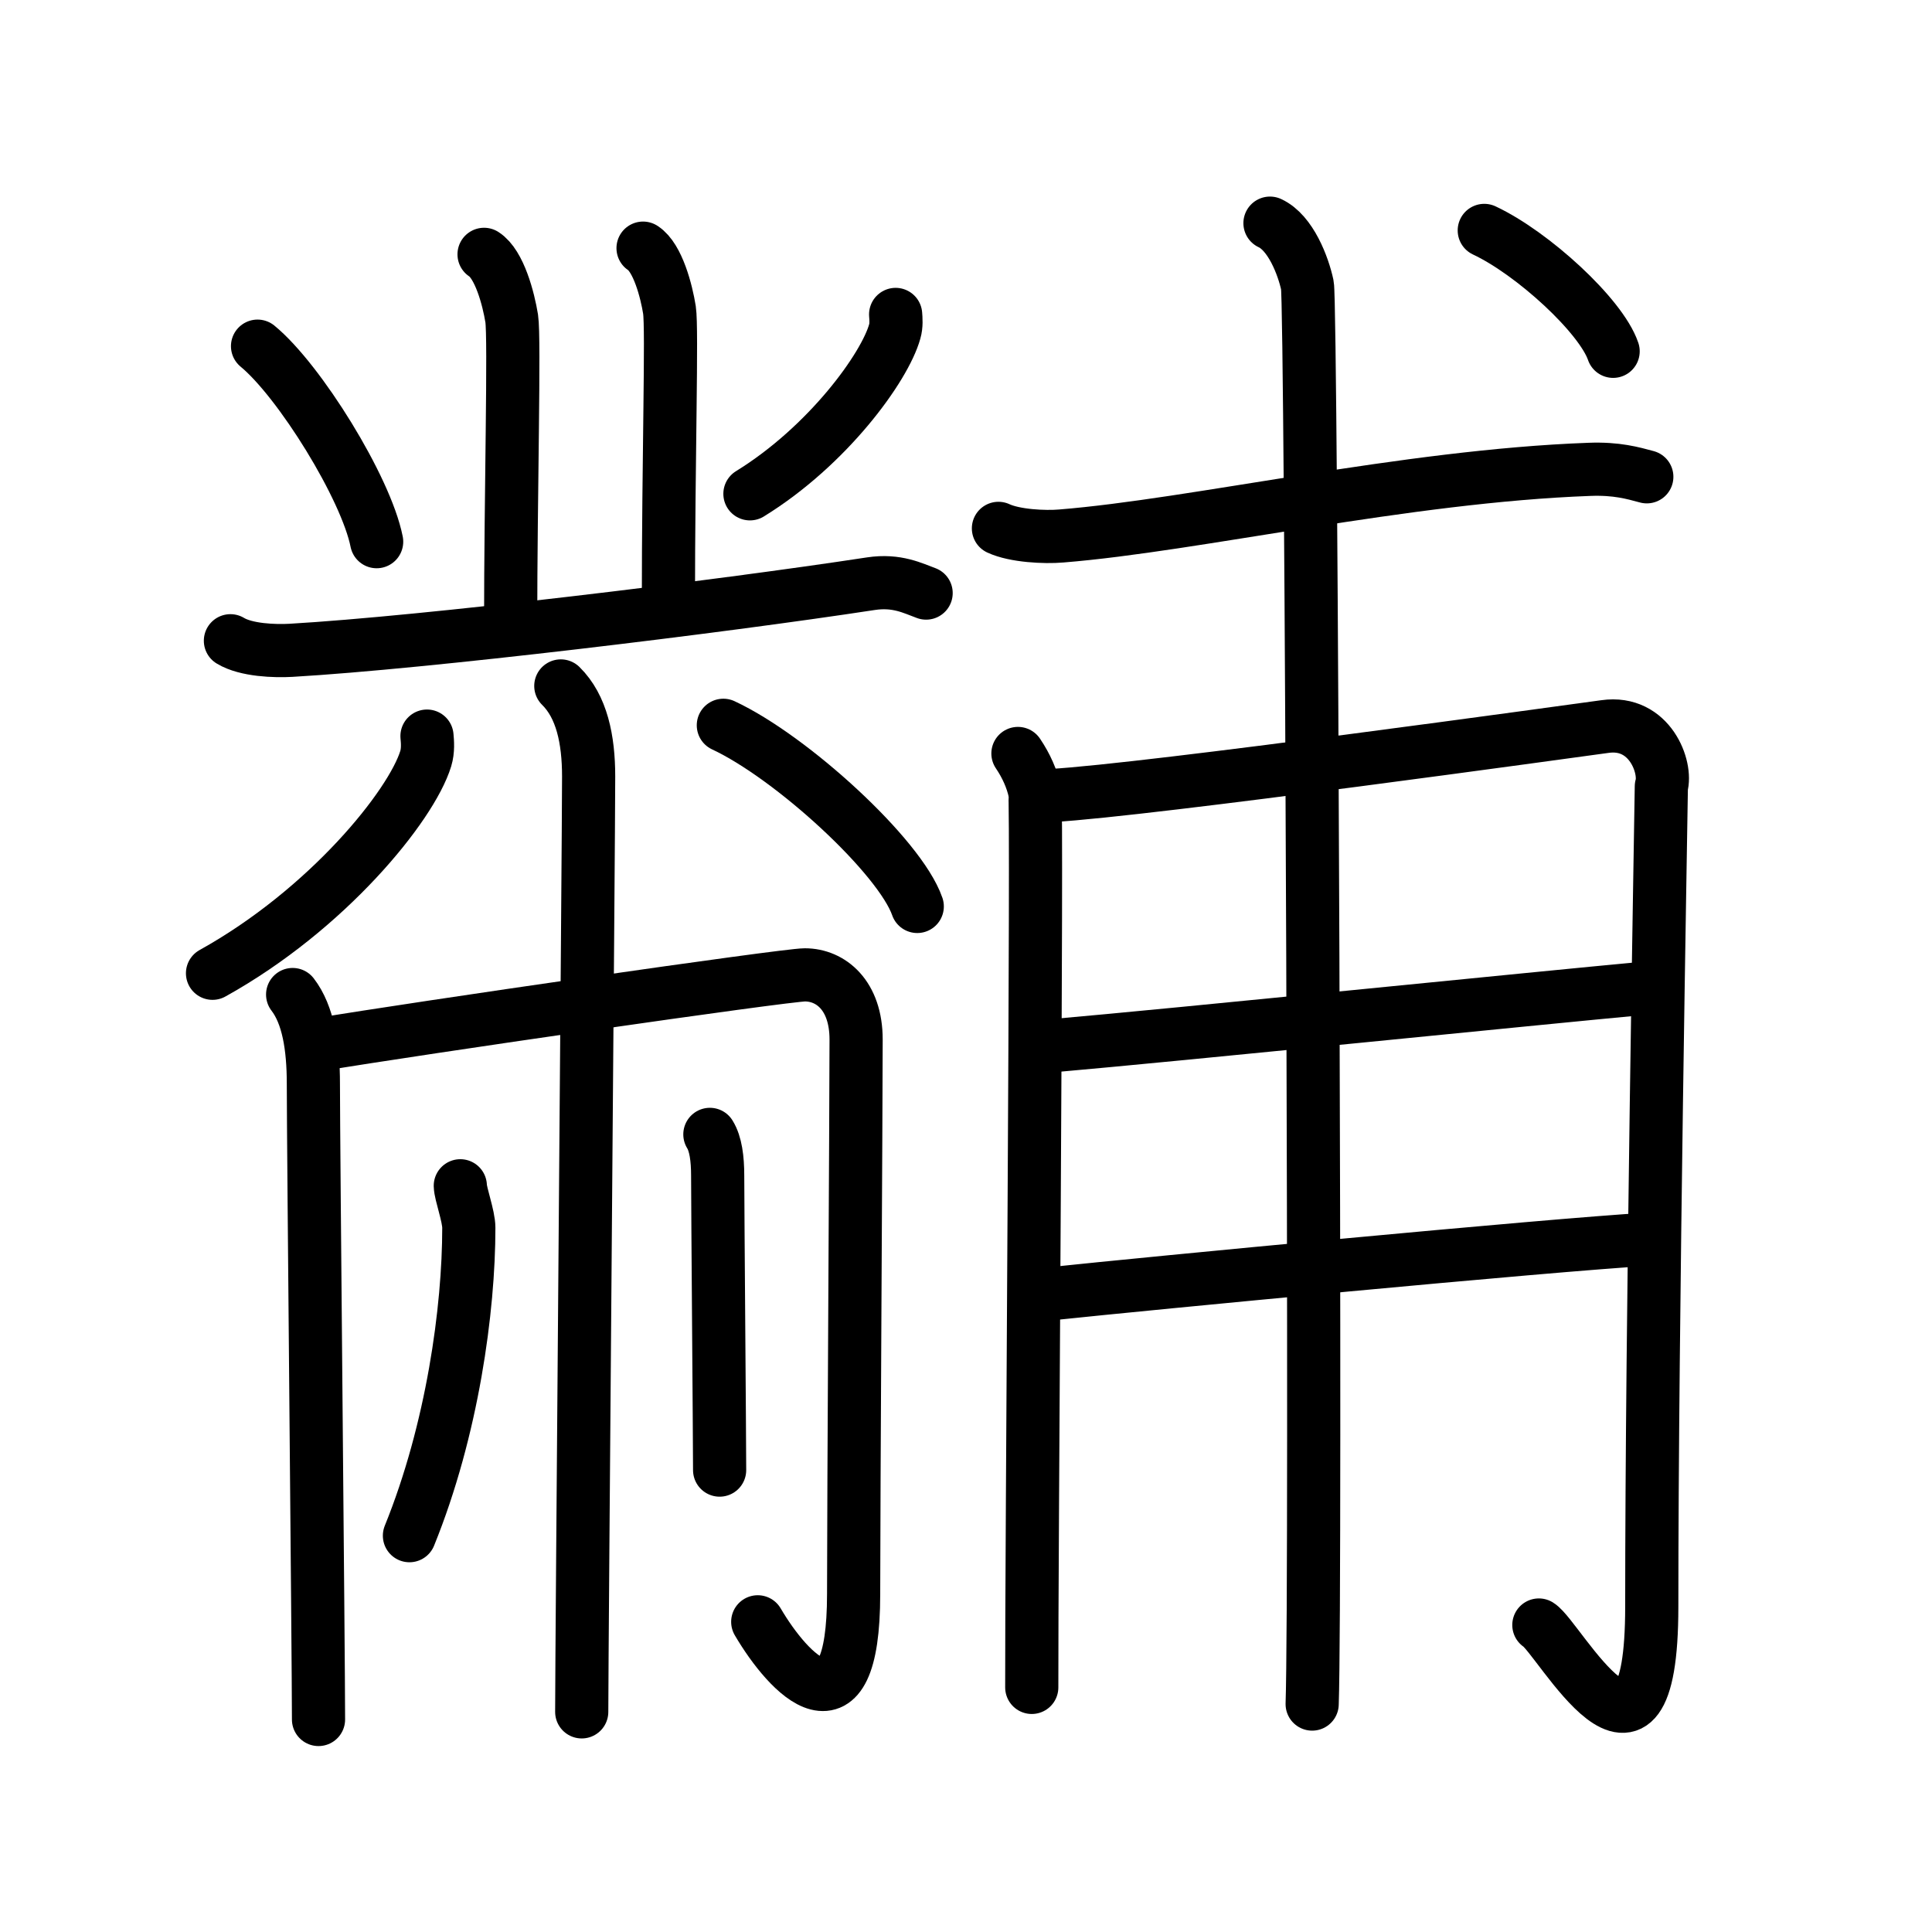 <svg xmlns="http://www.w3.org/2000/svg" width="109" height="109" viewBox="0 0 109 109" style="fill:none;stroke:currentColor;stroke-width:3;stroke-linecap:round;stroke-linejoin:round;">
<path id="kvg:09efc-s1" d="M27.31,14.35c0.87,0.56,1.38,2.51,1.56,3.62c0.17,1.11-0.06,10.02-0.06,17.26"/>
<path id="kvg:09efc-s2" d="M36.28,14c0.83,0.54,1.32,2.42,1.49,3.49c0.16,1.07-0.06,8.32-0.06,16.64"/>
<path id="kvg:09efc-s3" d="M14.53,19.53c2.37,1.95,6.12,8,6.72,11.03"/>
<path id="kvg:09efc-s4" d="M50.53,17.74c0.02,0.24,0.05,0.62-0.05,0.96c-0.56,2.02-3.77,6.45-8.17,9.16"/>
<path id="kvg:09efc-s5" d="M13,36.15c0.89,0.54,2.51,0.59,3.41,0.54c7.59-0.44,24.09-2.44,32.73-3.76c1.46-0.22,2.37,0.26,3.11,0.53"/>
<path id="kvg:09efc-s6" d="M24.09,41.53c0.03,0.32,0.07,0.81-0.07,1.27c-0.82,2.67-5.56,8.52-12.03,12.11"/>
<path id="kvg:09efc-s7" d="M40.81,40.92c3.86,1.8,9.97,7.41,10.94,10.22"/>
<path id="kvg:09efc-s8" d="M16.51,56.11c0.88,1.14,1.17,2.96,1.17,5.03c0,3.43,0.29,32.44,0.29,35.87"/>
<path id="kvg:09efc-s9" d="M17.96,58.94C23.45,58.02,44.31,55,45.41,55c1.45,0,2.89,1.14,2.89,3.65c0,3.66-0.14,26.01-0.14,31.27c0,8.45-3.67,4.55-5.41,1.58"/>
<path id="kvg:09efc-s10" d="M31.64,38.7c1.18,1.16,1.57,3.01,1.57,5.11c0,3.49-0.39,49.28-0.39,52.77"/>
<path id="kvg:09efc-s11" d="M25.97,66.9c0.01,0.47,0.48,1.7,0.48,2.37c0,4.59-0.92,11.38-3.35,17.37"/>
<path id="kvg:09efc-s12" d="M40.05,64c0.33,0.53,0.44,1.37,0.44,2.33c0,1.59,0.11,15.02,0.11,16.61"/>
<path id="kvg:09efc-s13" d="M56.33,29.81c0.92,0.43,2.62,0.51,3.54,0.43c7.59-0.61,19.4-3.38,29.8-3.76c1.54-0.06,2.46,0.21,3.24,0.42"/>
<path id="kvg:09efc-s14" d="M57.43,42.51c0.48,0.71,0.79,1.43,0.95,2.14c0.16,0.71-0.19,44.13-0.17,50.55"/>
<path id="kvg:09efc-s15" d="M59.34,44.88c5.36-0.3,29.79-3.7,31.21-3.89c2.54-0.36,3.5,2.32,3.18,3.38c-0.03,2.4-0.54,29.97-0.54,46.27c0,11.63-5.24,1.73-6.37,1.04"/>
<path id="kvg:09efc-s16" d="M59.34,59c7.09-0.62,27.55-2.7,33.28-3.23"/>
<path id="kvg:09efc-s17" d="M59.49,72.97c5.09-0.54,27.68-2.71,33.56-3.06"/>
<path id="kvg:09efc-s18" d="M71.65,12.59c1.17,0.54,1.88,2.42,2.11,3.5c0.23,1.08,0.5,73.32,0.27,80.05"/>
<path id="kvg:09efc-s19" d="M83.74,13c2.73,1.28,6.59,4.82,7.27,6.82"/>
</svg>